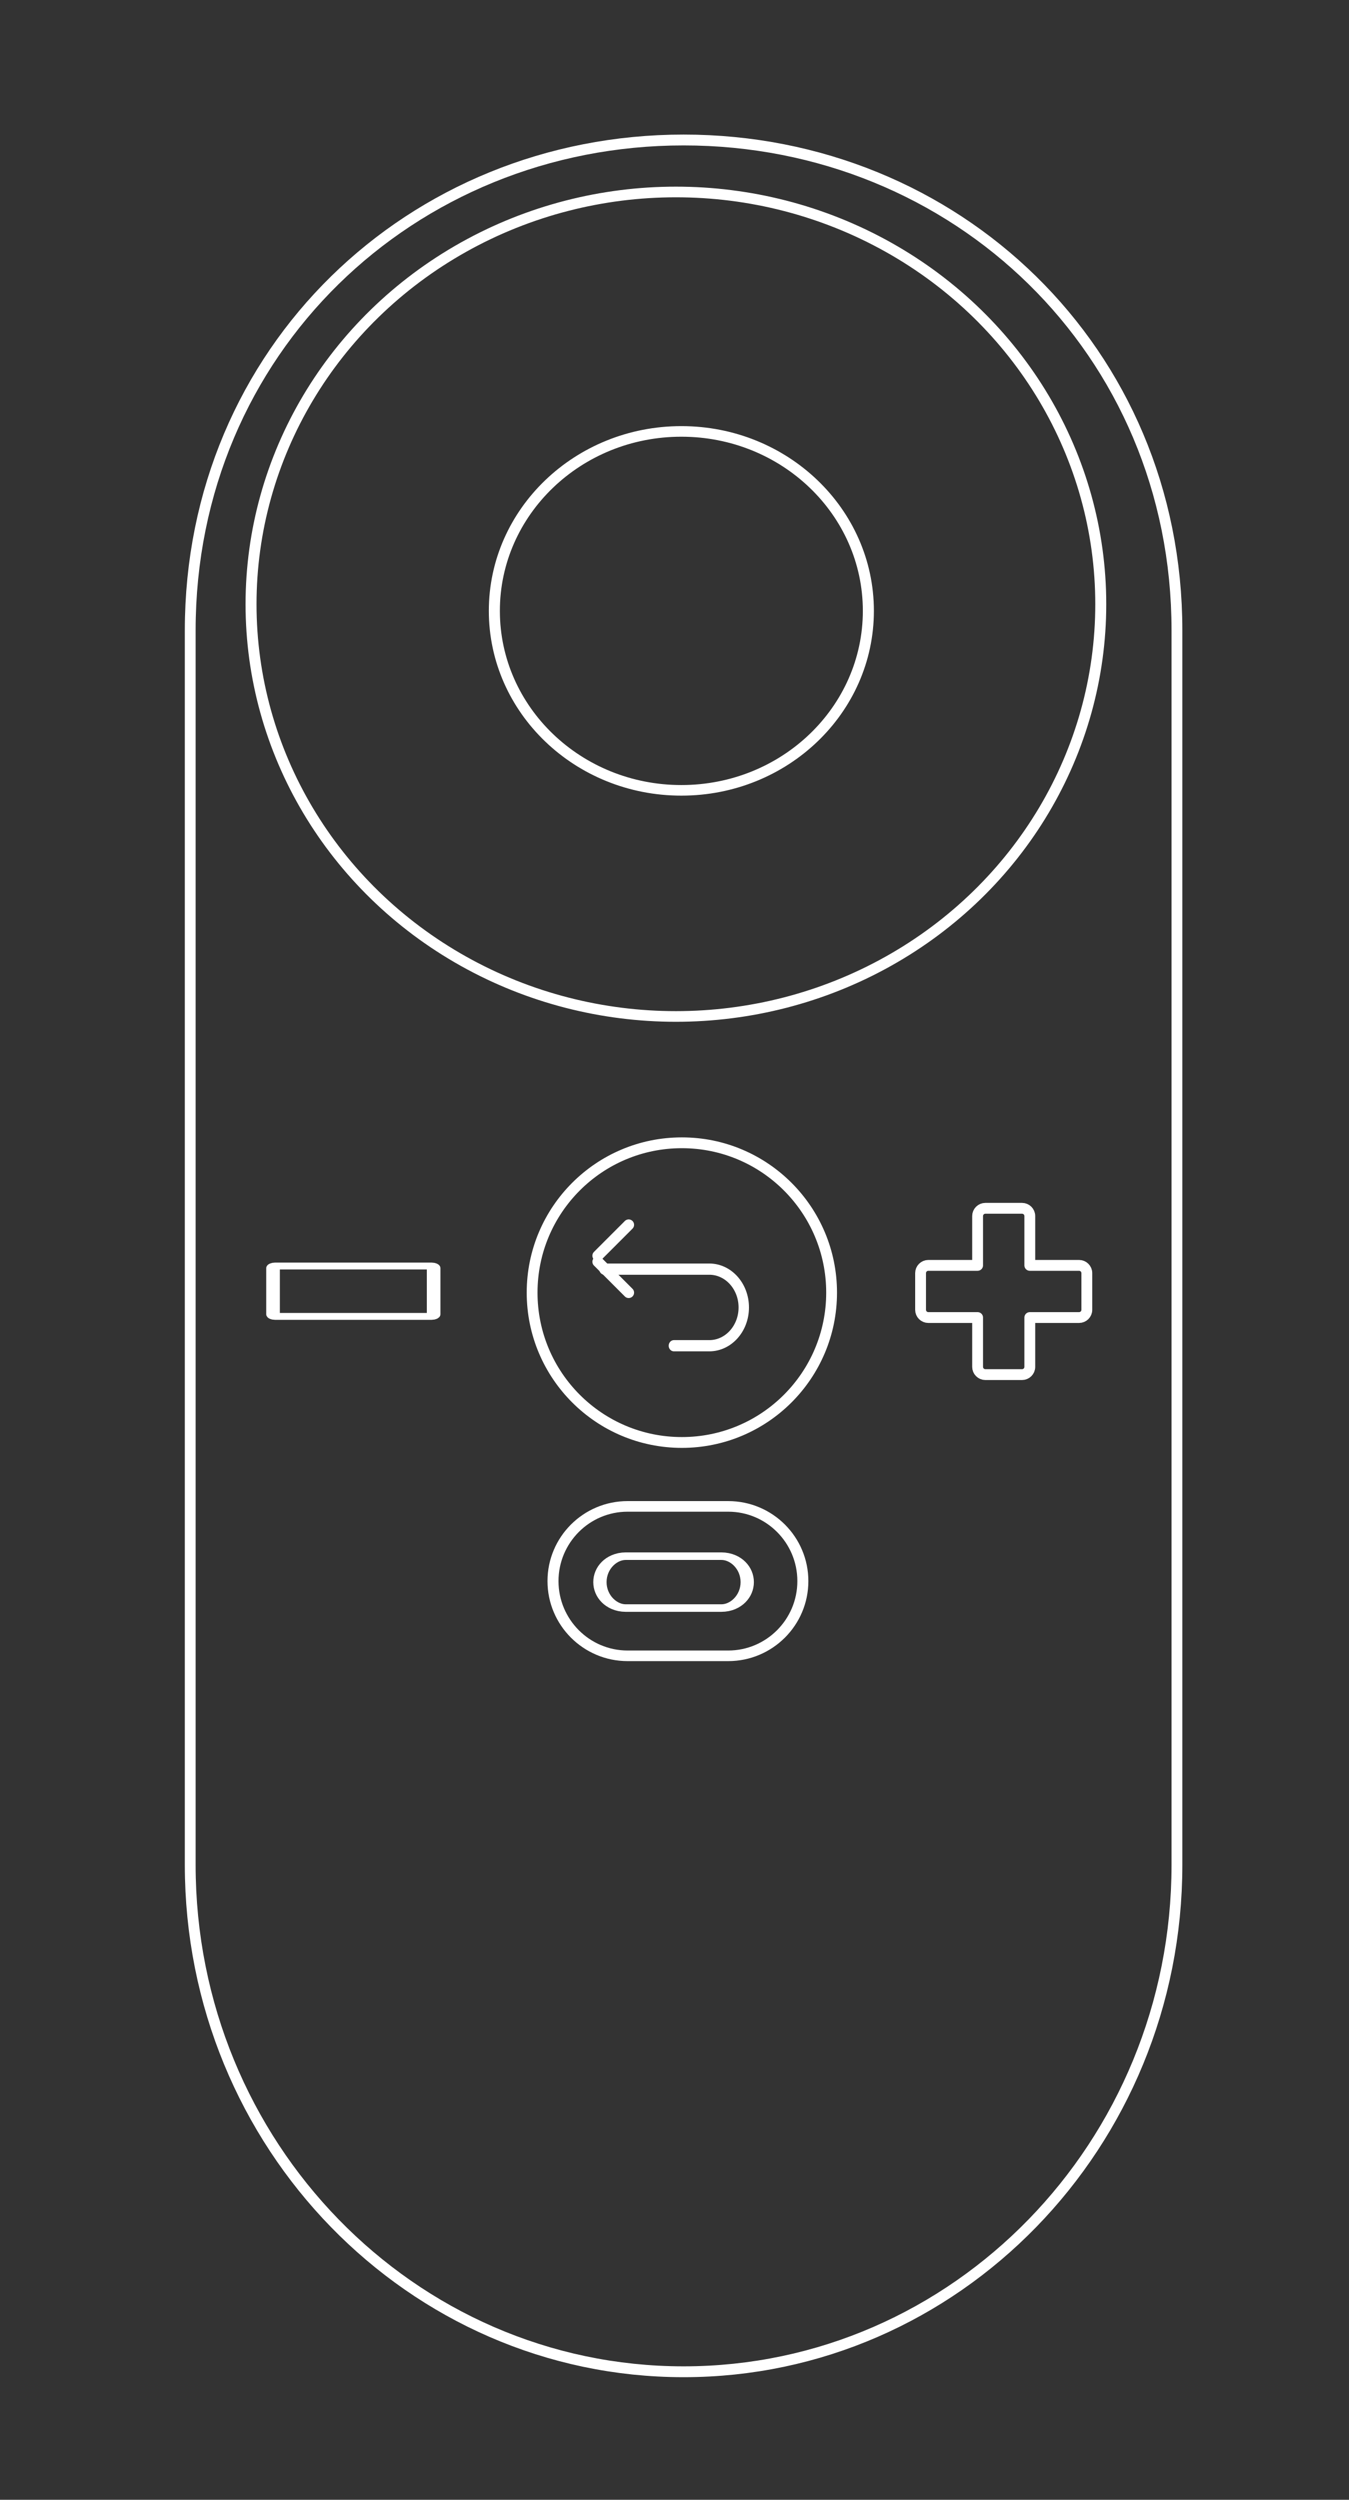 <?xml version="1.0" encoding="UTF-8" standalone="no"?>
<!DOCTYPE svg PUBLIC "-//W3C//DTD SVG 1.1//EN" "http://www.w3.org/Graphics/SVG/1.1/DTD/svg11.dtd">
<svg width="100%" height="100%" viewBox="0 0 270 500" version="1.1" xmlns="http://www.w3.org/2000/svg" xmlns:xlink="http://www.w3.org/1999/xlink" xml:space="preserve" xmlns:serif="http://www.serif.com/" style="fill-rule:evenodd;clip-rule:evenodd;stroke-linecap:round;stroke-linejoin:round;stroke-miterlimit:1.5;">
    <rect x="0" y="0" width="270" height="500" fill="#333333" stroke="none"/>
    <g id="WhiteOutlineRemote" transform="matrix(1.052,0,0,1.052,-3240.05,-1937.18)">
        <g>
            <path d="M3274.34,2071.16C3275.16,2071.16 3275.82,2071.82 3275.82,2072.63L3275.82,2082.01L3285.19,2082.01C3286.01,2082.01 3286.67,2082.67 3286.67,2083.48L3286.67,2090.46C3286.67,2091.27 3286.01,2091.93 3285.19,2091.93L3275.82,2091.93L3275.82,2101.31C3275.82,2102.12 3275.16,2102.78 3274.34,2102.78L3267.37,2102.78C3266.55,2102.78 3265.89,2102.12 3265.89,2101.31L3265.89,2091.93L3256.52,2091.93C3255.7,2091.93 3255.04,2091.27 3255.04,2090.46L3255.04,2083.48C3255.04,2082.67 3255.7,2082.01 3256.52,2082.01L3265.89,2082.01L3265.89,2072.63C3265.89,2071.82 3266.55,2071.16 3267.37,2071.16L3274.34,2071.16Z" style="fill:none;stroke:white;stroke-width:2.06px;"/>
        </g>
        <g transform="matrix(1.016,0,0,0.979,-51.566,46.109)">
            <path d="M3232.49,2140.89C3232.49,2132.88 3226.23,2126.38 3218.51,2126.38L3199.67,2126.38C3191.96,2126.38 3185.7,2132.88 3185.7,2140.89C3185.7,2148.89 3191.96,2155.4 3199.67,2155.4L3218.51,2155.4C3226.23,2155.4 3232.49,2148.89 3232.49,2140.89Z" style="fill:none;stroke:white;stroke-width:2.06px;"/>
        </g>
        <g transform="matrix(0.599,0,0,0.34,1285.8,1414.33)">
            <path d="M3232.49,2140.89C3232.49,2132.88 3228.81,2126.38 3224.27,2126.38L3193.91,2126.38C3189.38,2126.38 3185.7,2132.88 3185.7,2140.89C3185.7,2148.89 3189.38,2155.4 3193.91,2155.4L3224.27,2155.4C3228.81,2155.4 3232.49,2148.89 3232.49,2140.89Z" style="fill:none;stroke:white;stroke-width:4.22px;"/>
        </g>
        <g transform="matrix(0.653,0,0,0.33,1051.58,1380.43)">
            <path d="M3232.49,2127.61C3232.49,2126.93 3232.21,2126.38 3231.86,2126.38L3186.32,2126.38C3185.97,2126.38 3185.7,2126.93 3185.7,2127.61L3185.7,2154.16C3185.7,2154.84 3185.97,2155.4 3186.32,2155.4L3231.86,2155.4C3232.21,2155.4 3232.49,2154.84 3232.49,2154.16L3232.49,2127.61Z" style="fill:none;stroke:white;stroke-width:3.97px;"/>
        </g>
        <g transform="matrix(0.922,0,0,0.925,550.575,202.895)">
            <path d="M2986.16,1900.96C2986.16,1843.46 2940.55,1800.16 2884.36,1800.16C2828.17,1800.16 2782.55,1843.46 2782.55,1900.96L2782.55,2154.71C2782.55,2212.21 2828.17,2258.89 2884.36,2258.89C2940.55,2258.89 2986.16,2212.21 2986.16,2154.71L2986.16,1900.96Z" style="fill:none;stroke:white;stroke-width:2.23px;"/>
        </g>
        <g transform="matrix(1.22,0,0,1.183,-275.184,-272.088)">
            <circle cx="2855.47" cy="1883.68" r="66.256" style="fill:none;stroke:white;stroke-width:1.71px;"/>
        </g>
        <g transform="matrix(0.537,0,0,0.515,1676.14,987.477)">
            <circle cx="2855.47" cy="1883.68" r="66.256" style="fill:none;stroke:white;stroke-width:3.91px;"/>
        </g>
        <g transform="matrix(0.43,0,0,0.43,1981.77,1277.21)">
            <circle cx="2855.47" cy="1883.68" r="66.256" style="fill:none;stroke:white;stroke-width:4.78px;"/>
        </g>
        <g transform="matrix(1.242,0,0,1.242,-378.023,-454.607)">
            <g transform="matrix(0.748,0,0,0.807,690.687,360.911)">
                <path d="M2936.76,2098.83L2944.01,2098.83C2947.91,2098.83 2951.07,2095.58 2951.07,2091.57C2951.07,2087.55 2947.91,2084.3 2944.01,2084.3L2922.54,2084.3" style="fill:none;stroke:white;stroke-width:2.13px;"/>
            </g>
            <g transform="matrix(0.748,0,0,0.748,690.687,482.333)">
                <g transform="matrix(0.842,0,0,0.842,461.593,328.108)">
                    <path d="M2928.63,2077.43L2921.12,2084.94" style="fill:none;stroke:white;stroke-width:2.63px;"/>
                </g>
                <g transform="matrix(0.842,0,0,-0.842,461.593,3840.38)">
                    <path d="M2928.63,2077.43L2921.12,2084.94" style="fill:none;stroke:white;stroke-width:2.63px;"/>
                </g>
            </g>
        </g>
    </g>
</svg>
